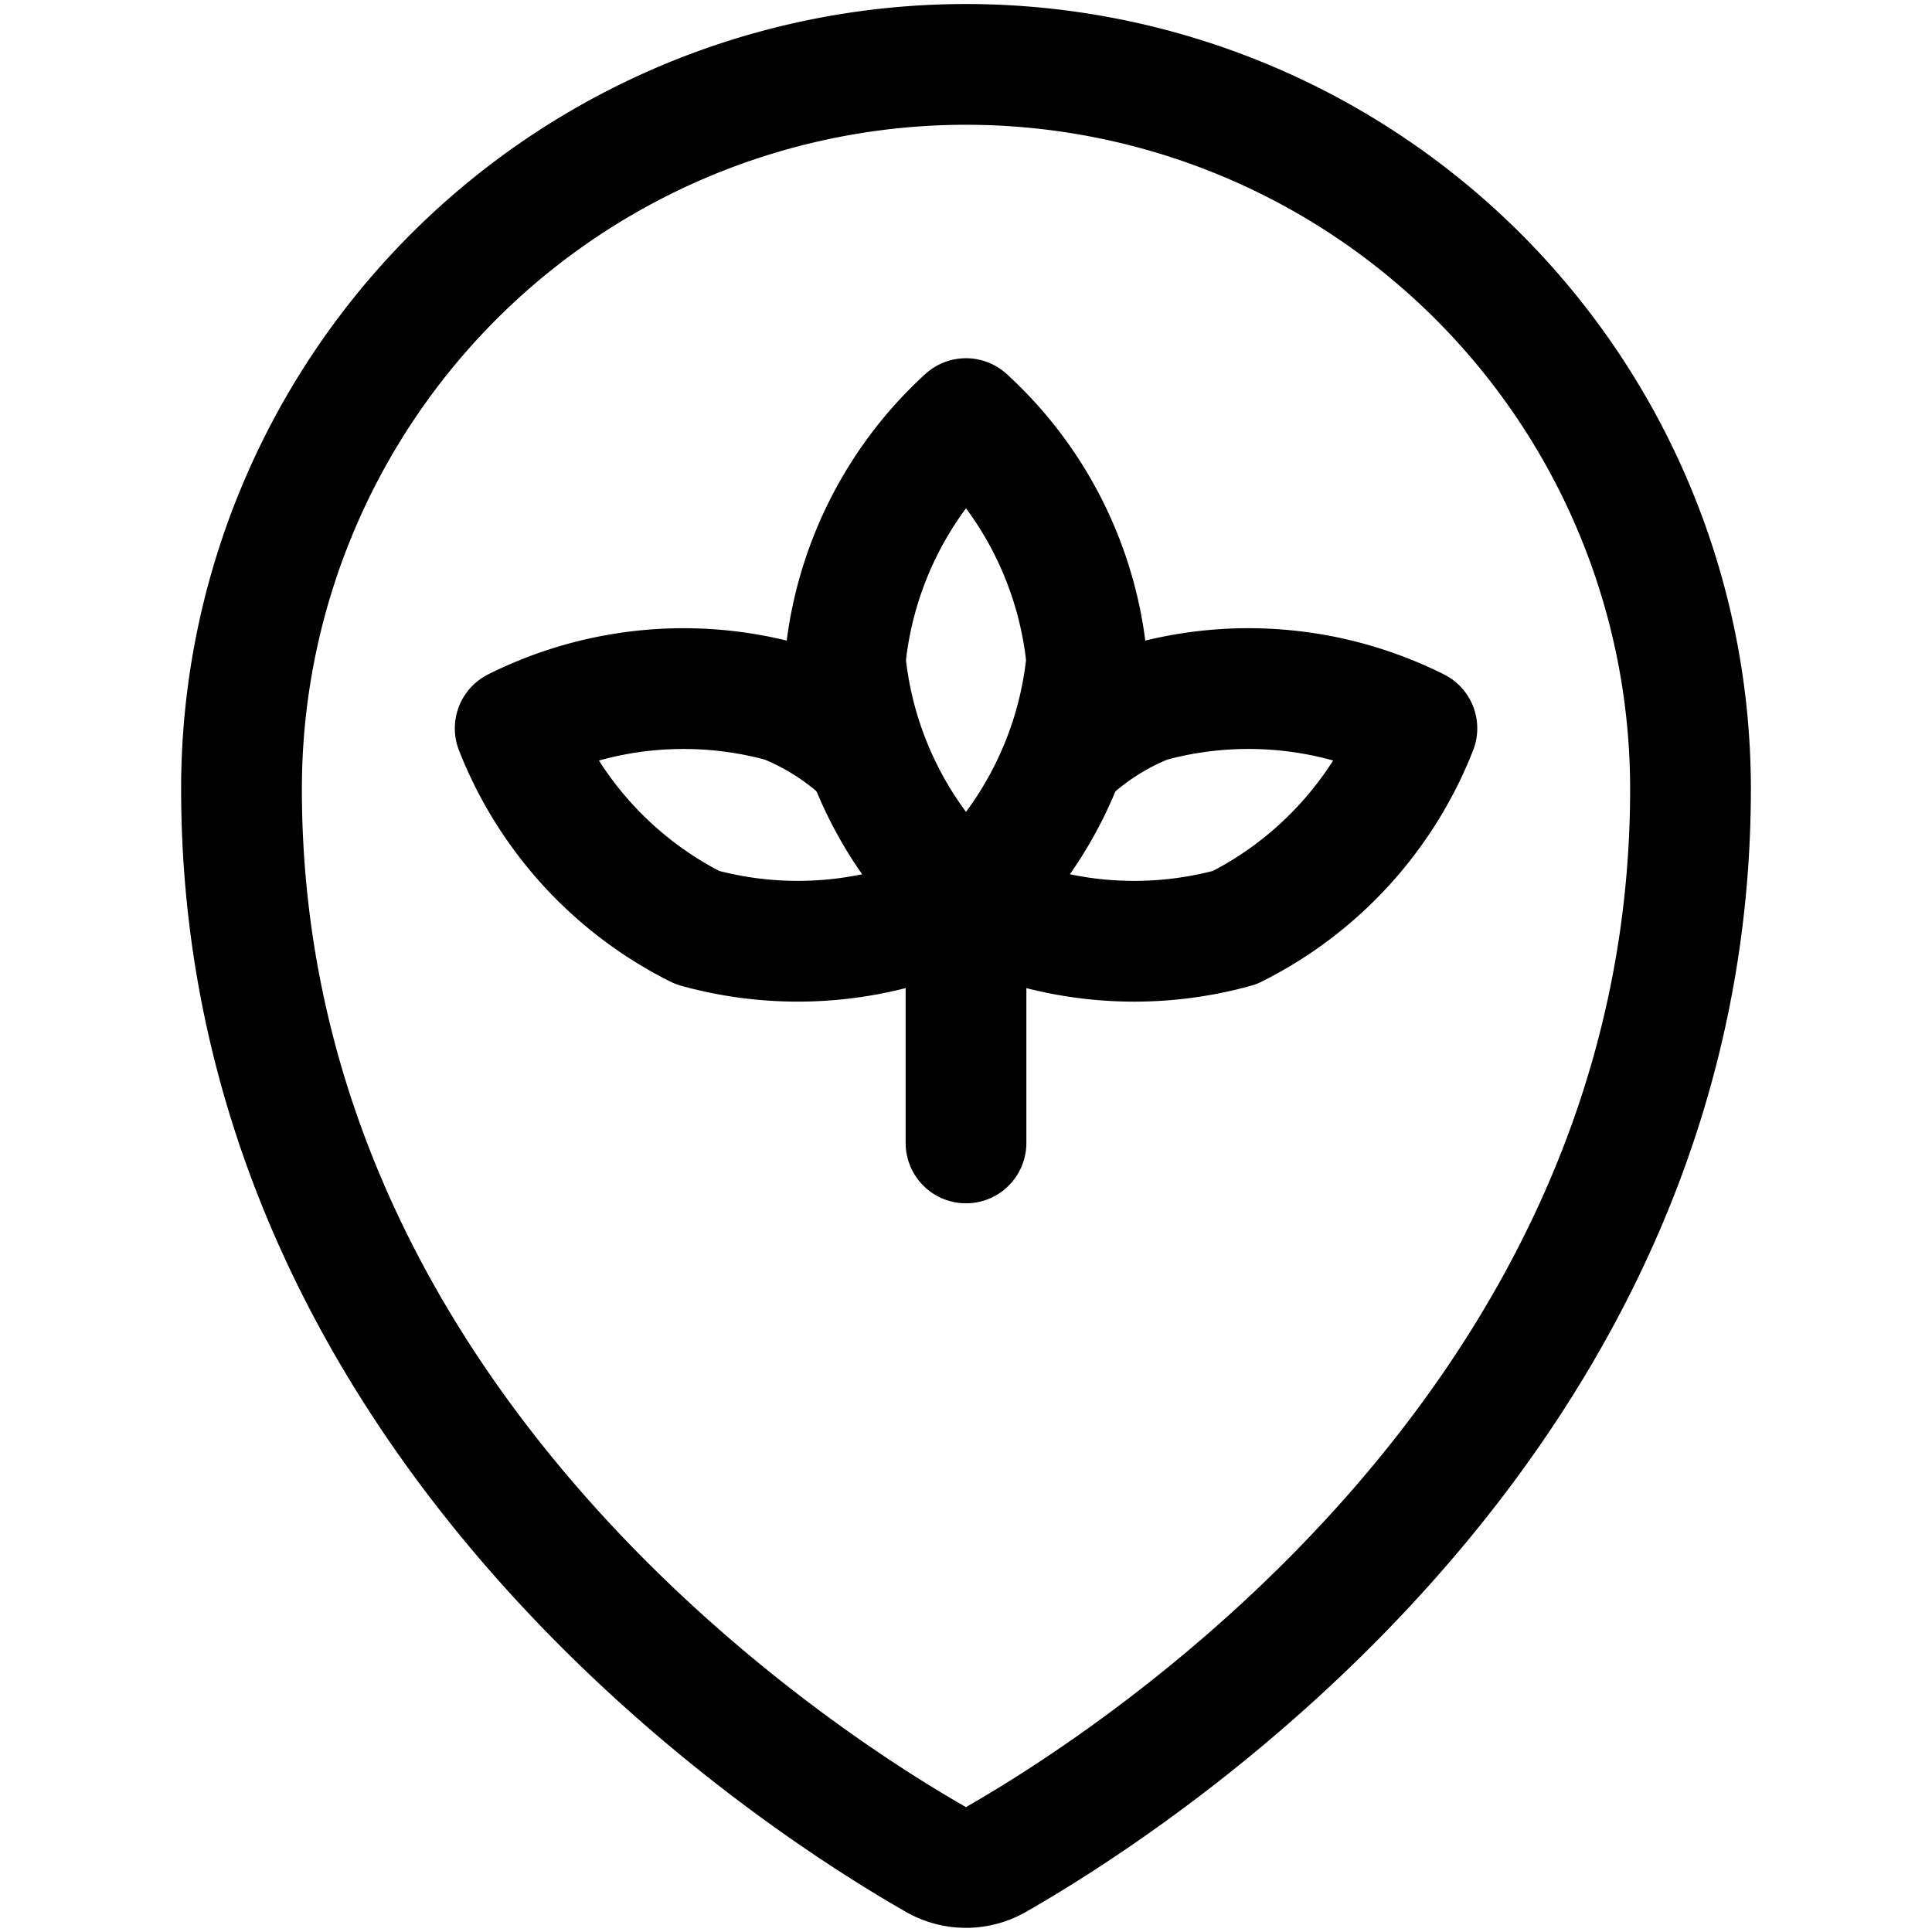 <svg xmlns="http://www.w3.org/2000/svg" viewBox="0 0 24 24"><defs><style>.a{fill:none;stroke:#000;stroke-linecap:round;stroke-linejoin:round;stroke-width:1.5px;}</style></defs><title>style-three-pin-lotus</title><path class="a" d="M12,.8a9,9,0,0,1,9,9c0,7.9-6.932,12.331-8.629,13.3a.751.751,0,0,1-.743,0C9.931,22.132,3,17.7,3,9.8A9,9,0,0,1,12,.8Z"/><path class="a" d="M13.5,8.2a4.677,4.677,0,0,1-1.5,3,4.677,4.677,0,0,1-1.5-3,4.677,4.677,0,0,1,1.5-3A4.677,4.677,0,0,1,13.5,8.2Z"/><path class="a" d="M13.257,9.36a3.2,3.2,0,0,1,1.006-.637,4.675,4.675,0,0,1,3.338.325,4.676,4.676,0,0,1-2.263,2.475A4.677,4.677,0,0,1,12,11.2"/><path class="a" d="M10.743,9.36a3.2,3.2,0,0,0-1.006-.637A4.675,4.675,0,0,0,6.4,9.048a4.676,4.676,0,0,0,2.263,2.475A4.677,4.677,0,0,0,12,11.2"/><line class="a" x1="12" y1="11.198" x2="12" y2="14.198"/></svg>